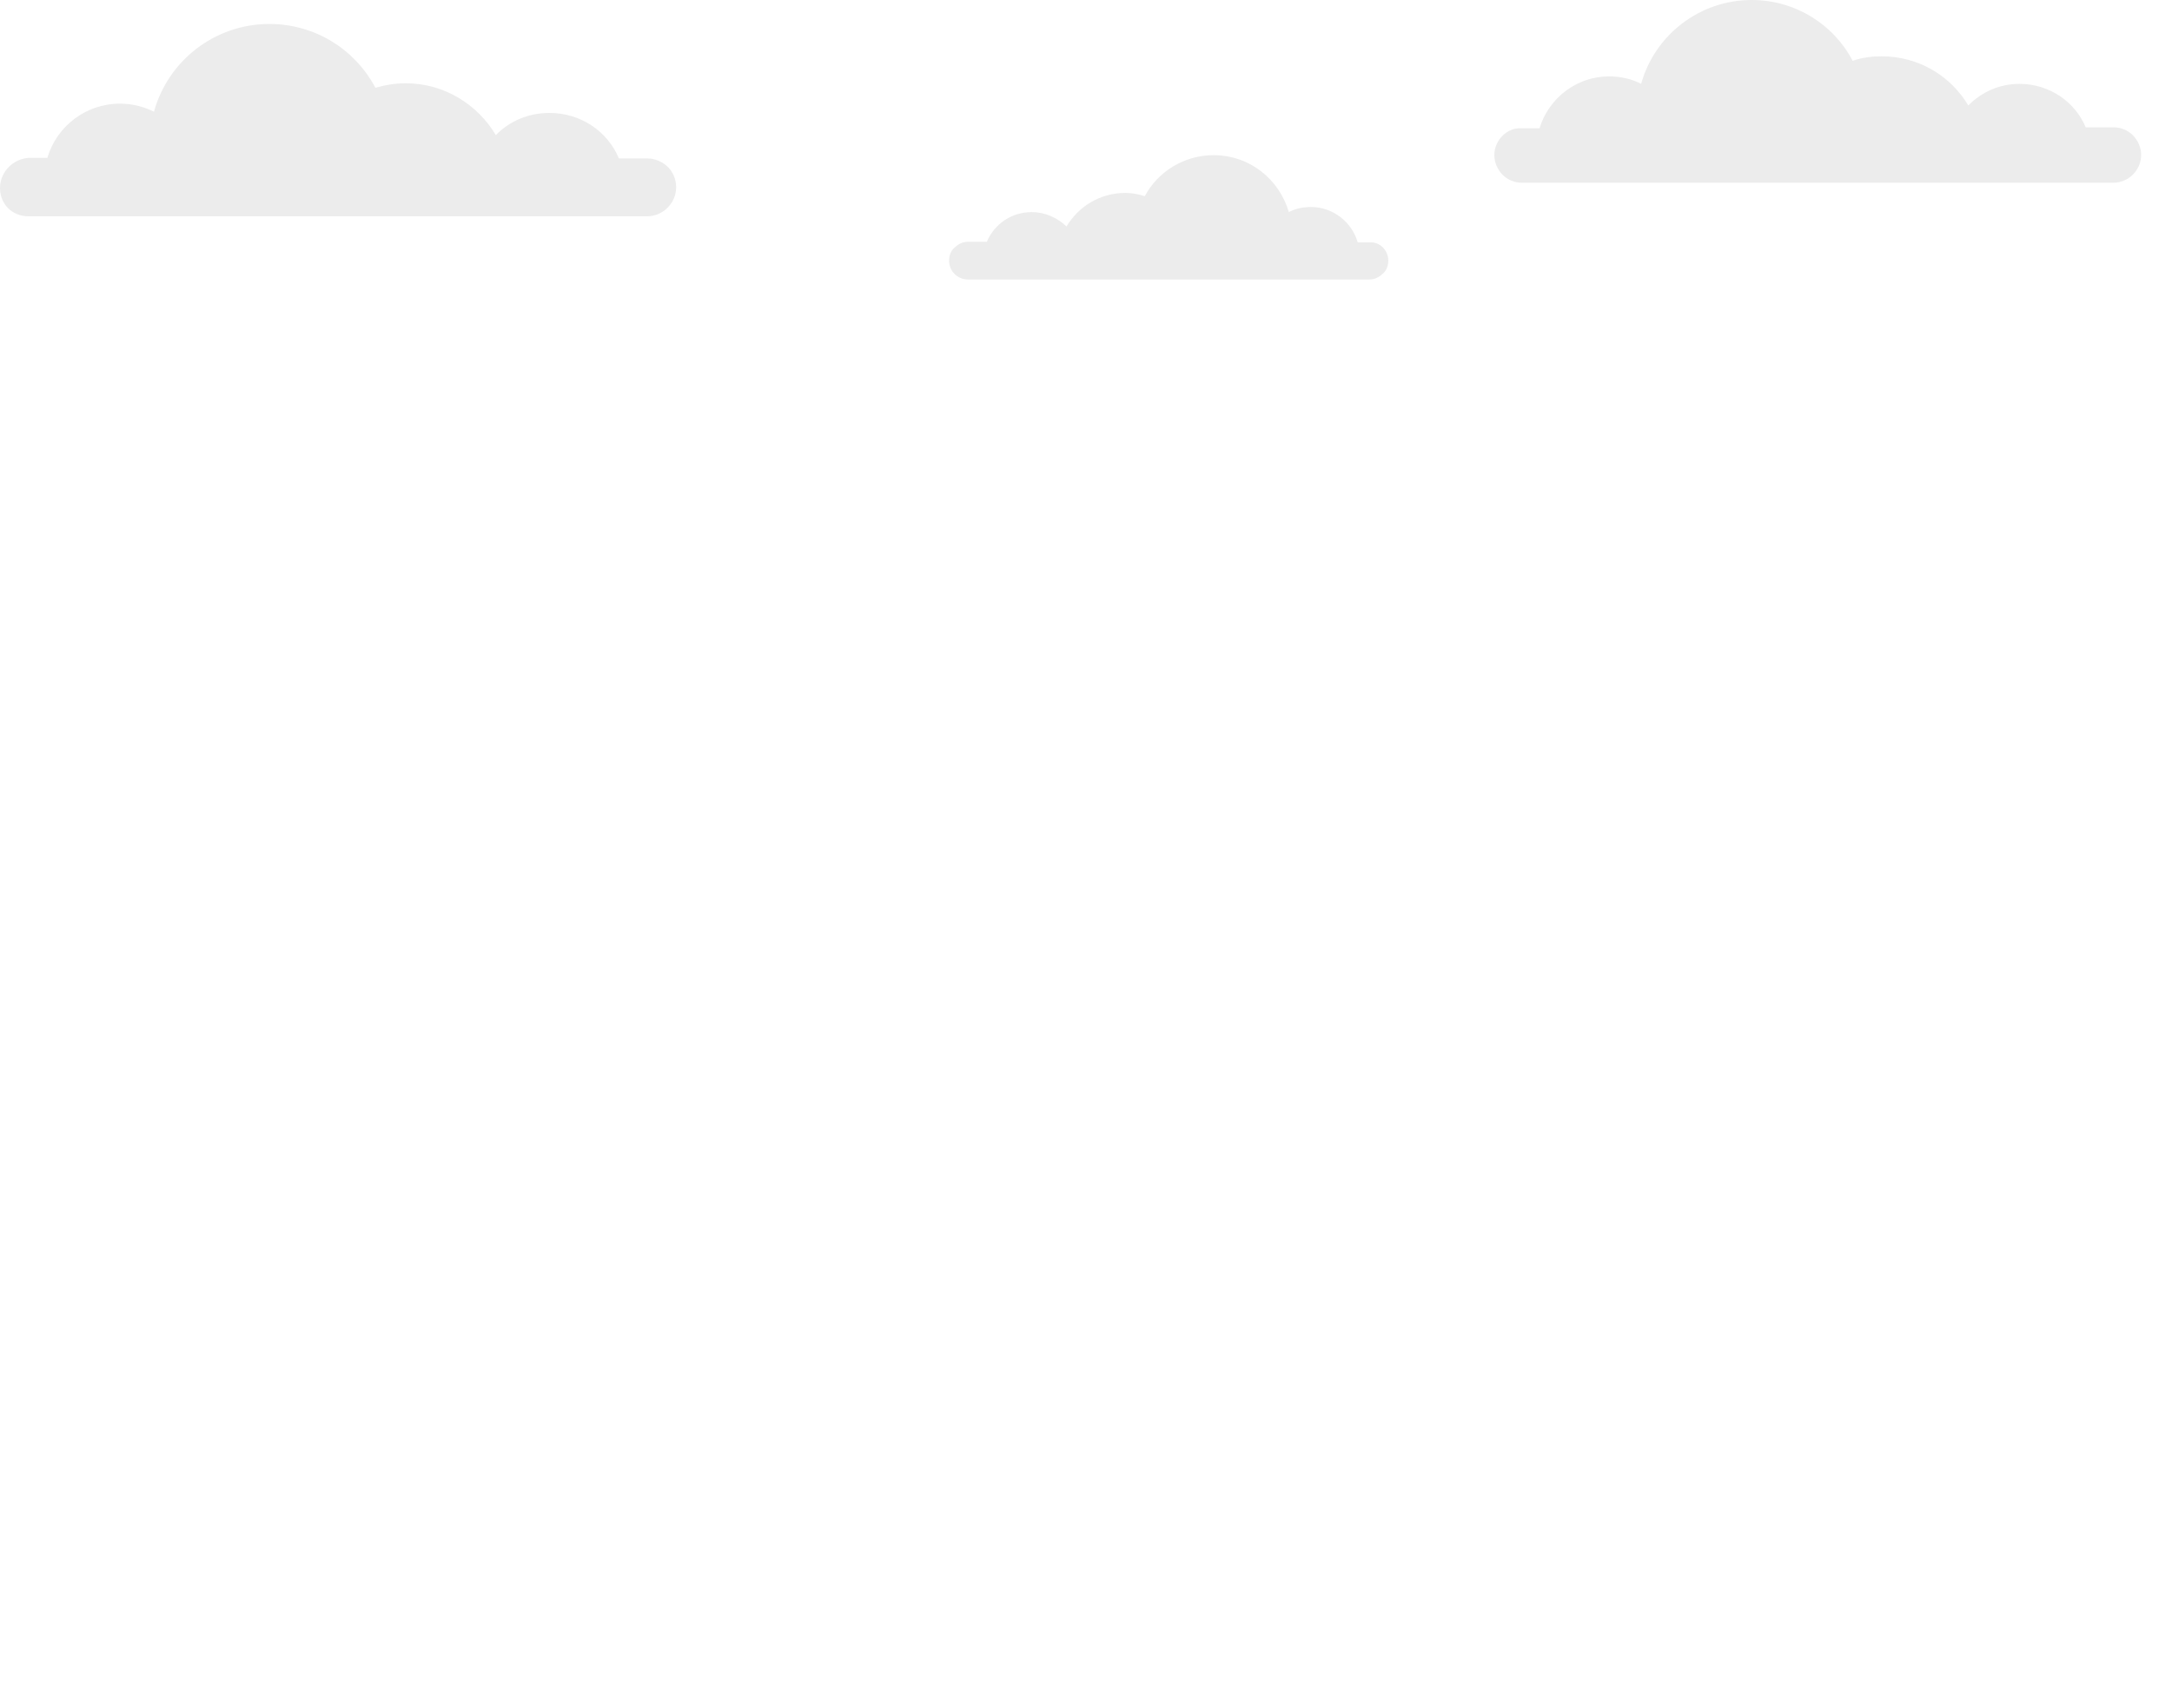 <?xml version="1.0" encoding="utf-8"?>
<!-- Generator: Adobe Illustrator 24.0.0, SVG Export Plug-In . SVG Version: 6.00 Build 0)  -->
<svg version="1.1" id="Layer_1" xmlns="http://www.w3.org/2000/svg" xmlns:xlink="http://www.w3.org/1999/xlink" x="0px" y="0px"
	 viewBox="0 0 725 570" style="enable-background:new 0 0 725 570;" xml:space="preserve">
<style type="text/css">
	.st0{opacity:0.6;fill:#E0E0E0;enable-background:new    ;}
	.st1{display:none;}
	.st2{display:inline;opacity:0.6;fill:#E0E0E0;enable-background:new    ;}
	.st3{display:inline;fill:#5A5A5A;}
	.st4{display:inline;fill:#B2B2B2;}
</style>
<g>
	<path class="st0" d="M0,62.8c0,2.7,1.1,5.1,2.7,6.7c1.7,1.7,4.2,2.7,6.7,2.7h206.6c5.3,0,9.7-4.4,9.7-9.7c0-2.7-1.1-5.1-2.7-6.7
		s-4.2-2.9-6.7-2.9h-9.7c-3.8-9.1-12.8-15.2-23.2-15.2c-7,0-13.3,2.7-17.9,7.4c-6.1-10.3-17.3-17.3-30.1-17.3c-3.6,0-7,0.6-10.1,1.5
		C118.6,16.6,105.3,8,89.9,8C71.6,8,56,20.4,51.4,37.3c-3.4-1.7-7.2-2.7-11.4-2.7c-11.4,0-21.1,7.6-24.2,18.1H9.5
		C4.2,53.1,0,57.5,0,62.8z"/>
	<path class="st0" d="M463.4,87c0,1.7-0.6,3.4-1.9,4.4c-1.1,1.1-2.7,1.9-4.4,1.9h-134c-3.4,0-6.3-2.7-6.3-6.3c0-1.7,0.6-3.4,1.9-4.4
		c1.1-1.1,2.7-1.9,4.4-1.9h6.3c2.5-5.9,8.2-9.9,15-9.9c4.4,0,8.6,1.9,11.6,4.8c4-6.7,11.2-11.2,19.6-11.2c2.3,0,4.4,0.4,6.5,1.1
		c4.4-8.2,13.1-13.7,23-13.7c12,0,21.9,8,25.1,19c2.1-1.1,4.6-1.7,7.4-1.7c7.4,0,13.7,5.1,15.6,11.8h4
		C460.7,80.7,463.4,83.6,463.4,87z"/>
	<path class="st0" d="M498.8,51.8c0,2.5,1.1,4.8,2.7,6.5c1.7,1.7,4,2.7,6.5,2.7h197.4c5.1,0,9.3-4.2,9.3-9.3c0-2.5-1.1-4.8-2.7-6.5
		c-1.7-1.7-4-2.7-6.5-2.7h-9.3C692.6,33.9,684,28,674.1,28c-6.7,0-12.6,2.7-17.1,7.2c-5.9-9.9-16.6-16.4-28.9-16.4
		c-3.4,0-6.5,0.4-9.7,1.5C612.1,8.2,599.3,0,584.7,0c-17.5,0-32.4,11.8-36.9,28c-3.2-1.7-7-2.5-10.7-2.5c-11,0-20.2,7.4-23.2,17.3
		h-5.9C503,42.5,498.8,46.8,498.8,51.8z"/>
</g>
<g class="st1">
	<path class="st2" d="M120.7,228.3l-3.2-8.2l-7.8,2.9c-1.1-1.9-2.5-3.4-4.2-4.8l3.4-7.4l-8-3.6l-3.2,7.2c-2.7-0.6-5.3-0.6-8-0.2
		l-2.9-7.8l-8.2,3.2l3.2,8c-1.5,1.1-2.7,2.3-4,3.6l-7.4-3.4l-3.6,8l7.2,3.2c-0.6,2.7-0.6,5.3-0.2,8l-6.7,2.5l3.2,8.2l7-2.7
		c1.3,1.9,2.9,3.6,4.8,4.8l-3.2,7.2l8,3.6l3.4-7.4c2.5,0.4,5.1,0.2,7.6-0.2l2.9,7.8l8.2-3.2l-3.2-8.4c1.5-1.3,2.9-2.5,4-4.2l7.2,3.2
		l3.6-8l-7.4-3.4c0.2-1.9,0.4-3.6,0.2-5.5L120.7,228.3z M100.3,237c-1.9,4-6.7,5.9-10.7,4c-4-1.9-5.9-6.7-4-10.7s6.7-5.9,10.7-4
		C100.3,227.9,102.2,232.8,100.3,237z"/>
	<path class="st2" d="M96.7,287.5l-1.7-4.4l-4.2,1.7c-0.6-1.1-1.5-1.9-2.3-2.7l1.9-4l-4.4-1.9l-1.7,3.8c-1.5-0.4-2.9-0.4-4.4-0.2
		l-1.7-4.2l-4.4,1.7l1.7,4.4c-0.8,0.6-1.5,1.3-2.1,2.1l-4-1.9l-1.9,4.4l3.8,1.7c-0.4,1.5-0.4,2.9-0.2,4.4l-3.8,1.5l1.7,4.4l3.8-1.5
		c0.6,1.1,1.7,1.9,2.7,2.7l-1.7,3.8l4.4,1.9l1.9-4c1.5,0.2,2.7,0.2,4-0.2l1.7,4.2l4.4-1.7l-1.7-4.6c0.8-0.6,1.5-1.5,2.1-2.3l3.8,1.7
		l1.9-4.4l-4-1.9c0.2-1.1,0.2-1.9,0-2.9L96.7,287.5z M85.5,292.4c-1.1,2.3-3.6,3.2-5.9,2.3c-2.3-1.1-3.2-3.6-2.3-5.9
		c1.1-2.3,3.6-3.2,5.9-2.3C85.5,287.5,86.6,290.1,85.5,292.4z"/>
	<path class="st2" d="M699.7,203.1l-8.8,0.4l0.4,8.2c-2.1,0.4-4,1.5-5.9,2.5l-6.1-5.5l-5.9,6.5l5.7,5.3c-1.5,2.3-2.3,4.8-2.7,7.4
		l-8.2,0.4l0.4,8.8l8.6-0.4c0.6,1.7,1.3,3.4,2.3,4.8l-5.5,6.1l6.5,5.9l5.3-5.7c2.3,1.5,4.8,2.3,7.4,2.7l0.4,7.2l8.8-0.4l-0.4-7.6
		c2.1-0.6,4.2-1.7,6.1-3.2l5.7,5.3l5.9-6.5l-6.1-5.5c1.3-2.3,1.9-4.6,2.1-7.2l8.4-0.4l-0.4-8.8l-9.1,0.4c-0.6-1.9-1.7-3.6-2.7-5.1
		l5.3-5.7l-6.5-5.9l-5.5,6.1c-1.7-0.8-3.4-1.5-5.1-1.7L699.7,203.1z M701.6,225.2c3.4,2.9,3.6,8.2,0.6,11.4
		c-2.9,3.4-8.2,3.6-11.4,0.6c-3.4-2.9-3.6-8.2-0.6-11.4C693.2,222.4,698.5,222.2,701.6,225.2z"/>
	<path class="st2" d="M545.8,98.6l-4.8,0.2l0.2,4.6c-1.1,0.2-2.3,0.8-3.2,1.5l-3.4-2.9l-3.2,3.6l3.2,2.7c-0.8,1.3-1.3,2.7-1.5,4
		l-4.6,0.2l0.2,4.8l4.6-0.2c0.2,0.8,0.6,1.9,1.3,2.7l-2.9,3.4l3.6,3.2l2.7-3.2c1.3,0.8,2.7,1.3,4,1.5l0.2,4l4.8-0.2l-0.2-4
		c1.3-0.4,2.3-0.8,3.4-1.7l3.2,2.7l3.2-3.6l-3.4-2.9c0.6-1.3,1.1-2.5,1.1-4l4.6-0.2l-0.2-4.8l-4.8,0.2c-0.4-1.1-0.8-1.9-1.5-2.7
		l2.7-3.2l-3.6-3.2l-2.9,3.4c-0.8-0.4-1.9-0.8-2.7-1.1V98.6z M546.8,110.8c1.9,1.7,1.9,4.4,0.4,6.3c-1.7,1.9-4.4,1.9-6.3,0.4
		c-1.9-1.7-1.9-4.4-0.4-6.3C542.2,109.3,544.9,109.1,546.8,110.8z"/>
	<path class="st3" d="M465.7,134c-4.4,0-8.2-3.6-8.2-8.2c0-4.6,3.6-8.2,8.2-8.2c4.4,0,8.2,3.6,8.2,8.2
		C473.9,130.4,470.4,134,465.7,134z M465.7,120.1c-3.2,0-5.7,2.5-5.7,5.7c0,3.2,2.5,5.7,5.7,5.7s5.7-2.5,5.7-5.7
		C471.4,122.6,468.9,120.1,465.7,120.1z"/>
	<path class="st4" d="M502,157.8c-4.4,0-8.2-3.6-8.2-8.2s3.6-8.2,8.2-8.2s8.2,3.6,8.2,8.2S506.4,157.8,502,157.8z M502,144.1
		c-3.2,0-5.7,2.5-5.7,5.7c0,3.2,2.5,5.7,5.7,5.7s5.7-2.5,5.7-5.7C507.4,146.4,504.9,144.1,502,144.1z"/>
	<path class="st3" d="M505.5,180.5c-0.6,0-1.3-0.6-1.3-1.3v-5.7c0-0.6,0.6-1.3,1.3-1.3c0.6,0,1.3,0.6,1.3,1.3v5.7
		C506.8,179.9,506.2,180.5,505.5,180.5z"/>
	<path class="st3" d="M505.5,190.4c-0.6,0-1.3-0.6-1.3-1.3v-5.7c0-0.6,0.6-1.3,1.3-1.3c0.6,0,1.3,0.6,1.3,1.3v5.7
		C506.8,189.8,506.2,190.4,505.5,190.4z"/>
	<path class="st3" d="M513.5,182.6h-5.1c-0.6,0-1.3-0.6-1.3-1.3c0-0.6,0.6-1.3,1.3-1.3h5.1c0.6,0,1.3,0.6,1.3,1.3
		C514.8,182,514.2,182.6,513.5,182.6z"/>
	<path class="st3" d="M502.6,182.6h-5.1c-0.6,0-1.3-0.6-1.3-1.3c0-0.6,0.6-1.3,1.3-1.3h5.1c0.6,0,1.3,0.6,1.3,1.3
		C503.8,182,503.4,182.6,502.6,182.6z"/>
	<path class="st4" d="M461.1,159c-0.6,0-1.3-0.6-1.3-1.3v-5.7c0-0.6,0.6-1.3,1.3-1.3c0.6,0,1.3,0.6,1.3,1.3v5.7
		C462.4,158.6,461.9,159,461.1,159z"/>
	<path class="st4" d="M461.1,168.9c-0.6,0-1.3-0.6-1.3-1.3V162c0-0.6,0.6-1.3,1.3-1.3c0.6,0,1.3,0.6,1.3,1.3v5.7
		C462.4,168.5,461.9,168.9,461.1,168.9z"/>
	<path class="st4" d="M469.1,161.1H464c-0.6,0-1.3-0.6-1.3-1.3s0.6-1.3,1.3-1.3h5.1c0.6,0,1.3,0.6,1.3,1.3S469.7,161.1,469.1,161.1z
		"/>
	<path class="st4" d="M458.4,161.1h-5.1c-0.6,0-1.3-0.6-1.3-1.3s0.6-1.3,1.3-1.3h5.1c0.6,0,1.3,0.6,1.3,1.3S459,161.1,458.4,161.1z"
		/>
	<path class="st3" d="M167.2,112.5c-4.4,0-8.2-3.6-8.2-8.2c0-4.6,3.6-8.2,8.2-8.2c4.6,0,8.2,3.6,8.2,8.2
		C175.5,108.9,171.7,112.5,167.2,112.5z M167.2,110c3.2,0,5.7-2.5,5.7-5.7c0-3.2-2.5-5.7-5.7-5.7c-3.2,0-5.7,2.5-5.7,5.7
		C161.6,107.4,164.1,110,167.2,110z"/>
	<path class="st4" d="M190.6,139.4c-4.4,0-8.2-3.6-8.2-8.2c0-4.6,3.6-8.2,8.2-8.2c4.4,0,8.2,3.6,8.2,8.2
		C198.8,135.9,195.3,139.4,190.6,139.4z M190.6,136.9c3.2,0,5.7-2.5,5.7-5.7c0-3.2-2.5-5.7-5.7-5.7s-5.7,2.5-5.7,5.7
		C184.9,134.4,187.5,136.9,190.6,136.9z"/>
	<path class="st3" d="M211.5,98.4c0-0.6-0.6-1.3-1.3-1.3h-5.7c-0.6,0-1.3,0.6-1.3,1.3c0,0.6,0.6,1.3,1.3,1.3h5.7
		C210.9,99.6,211.5,99,211.5,98.4z"/>
	<path class="st3" d="M221.4,98.4c0-0.6-0.6-1.3-1.3-1.3h-5.7c-0.6,0-1.3,0.6-1.3,1.3c0,0.6,0.6,1.3,1.3,1.3h5.7
		C220.8,99.6,221.4,99,221.4,98.4z"/>
	<path class="st3" d="M213.6,106.4v-5.1c0-0.6-0.6-1.3-1.3-1.3c-0.6,0-1.3,0.6-1.3,1.3v5.1c0,0.6,0.6,1.3,1.3,1.3
		C213,107.6,213.6,107,213.6,106.4z"/>
	<path class="st3" d="M213.6,95.4v-5.1c0-0.6-0.6-1.3-1.3-1.3c-0.6,0-1.3,0.6-1.3,1.3v5.1c0,0.6,0.6,1.3,1.3,1.3
		C213,96.7,213.6,96.3,213.6,95.4z"/>
	<path class="st4" d="M147.2,146.2c0-0.6-0.6-1.3-1.3-1.3h-5.7c-0.6,0-1.3,0.6-1.3,1.3s0.6,1.3,1.3,1.3h5.7
		C146.6,147.4,147.2,146.8,147.2,146.2z"/>
	<path class="st4" d="M157.1,146.2c0-0.6-0.6-1.3-1.3-1.3h-5.7c-0.6,0-1.3,0.6-1.3,1.3s0.6,1.3,1.3,1.3h5.7
		C156.5,147.4,157.1,146.8,157.1,146.2z"/>
	<path class="st4" d="M149.3,154.2v-5.1c0-0.6-0.6-1.3-1.3-1.3s-1.3,0.6-1.3,1.3v5.1c0,0.6,0.6,1.3,1.3,1.3S149.3,154.8,149.3,154.2
		z"/>
	<path class="st4" d="M149.3,143.2v-5.1c0-0.6-0.6-1.3-1.3-1.3s-1.3,0.6-1.3,1.3v5.1c0,0.6,0.6,1.3,1.3,1.3S149.3,144.1,149.3,143.2
		z"/>
</g>
</svg>
